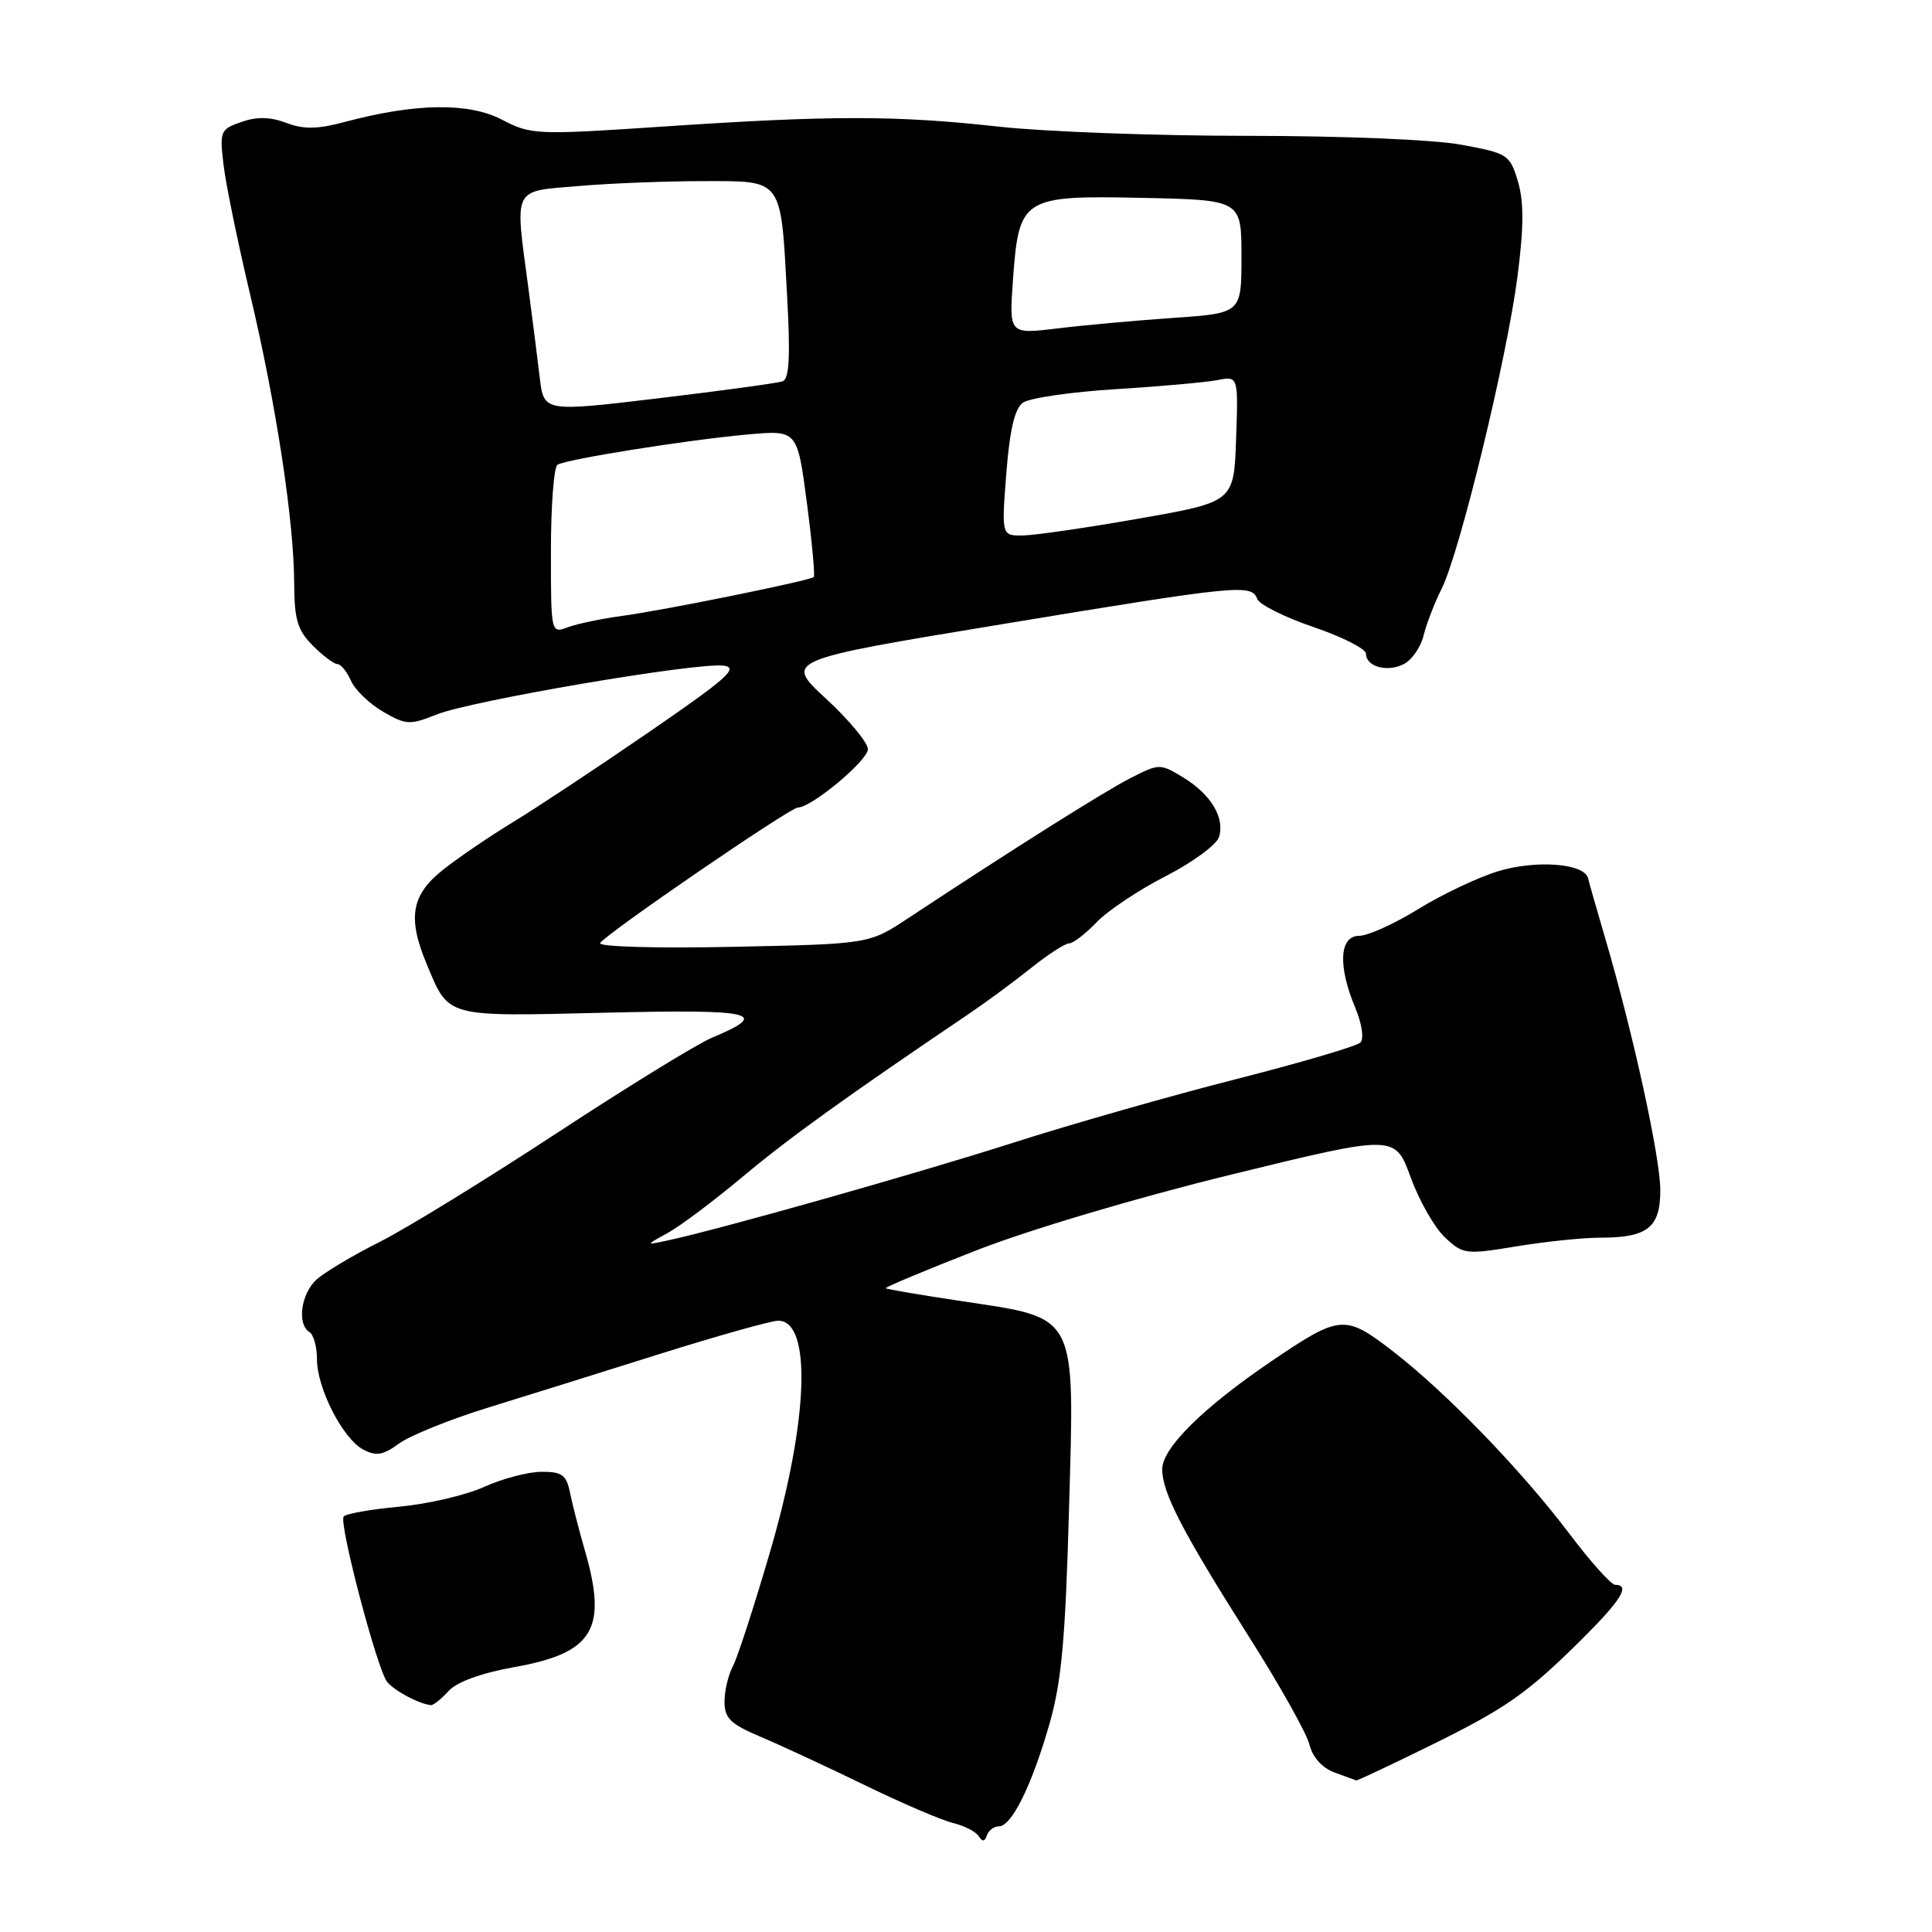 <?xml version="1.0" encoding="UTF-8" standalone="no"?>
<!DOCTYPE svg PUBLIC "-//W3C//DTD SVG 1.1//EN" "http://www.w3.org/Graphics/SVG/1.1/DTD/svg11.dtd" >
<svg xmlns="http://www.w3.org/2000/svg" xmlns:xlink="http://www.w3.org/1999/xlink" version="1.1" viewBox="0 0 256 256">
 <g >
 <path fill="currentColor"
d=" M 132.36 242.00 C 134.04 242.00 136.69 236.65 139.04 228.50 C 140.66 222.88 141.17 217.27 141.65 200.00 C 142.39 173.76 142.89 174.74 127.43 172.41 C 122.03 171.60 117.50 170.83 117.37 170.70 C 117.24 170.57 122.61 168.32 129.32 165.70 C 136.34 162.95 150.67 158.69 163.18 155.63 C 184.85 150.33 184.85 150.33 186.91 155.98 C 188.04 159.08 190.09 162.68 191.46 163.96 C 193.86 166.21 194.21 166.26 200.92 165.15 C 204.75 164.52 209.74 164.00 212.01 164.00 C 218.31 164.00 220.00 162.67 220.00 157.71 C 220.00 153.40 216.42 137.02 212.75 124.50 C 211.62 120.65 210.57 116.99 210.43 116.38 C 209.96 114.41 203.62 113.91 198.55 115.43 C 195.89 116.23 191.13 118.49 187.96 120.44 C 184.79 122.40 181.25 124.00 180.10 124.00 C 177.48 124.00 177.25 127.97 179.57 133.51 C 180.47 135.67 180.76 137.64 180.26 138.14 C 179.77 138.63 172.34 140.81 163.75 143.00 C 155.15 145.19 141.90 148.97 134.31 151.40 C 121.56 155.48 95.55 162.84 88.50 164.36 C 85.50 165.01 85.50 165.01 88.50 163.36 C 90.15 162.45 94.65 159.07 98.50 155.85 C 104.58 150.76 112.07 145.36 128.50 134.26 C 130.70 132.77 134.35 130.08 136.60 128.28 C 138.86 126.47 141.14 125.00 141.67 125.00 C 142.19 125.00 143.83 123.75 145.30 122.21 C 146.76 120.68 150.88 117.93 154.45 116.10 C 158.02 114.27 161.20 111.94 161.52 110.92 C 162.33 108.37 160.46 105.25 156.77 103.01 C 153.73 101.16 153.61 101.16 149.80 103.10 C 146.31 104.88 134.16 112.54 120.33 121.67 C 115.16 125.09 115.16 125.09 97.07 125.46 C 86.95 125.67 79.22 125.45 79.52 124.96 C 80.29 123.72 104.69 107.00 105.73 107.00 C 107.53 107.00 115.00 100.77 115.00 99.27 C 115.00 98.41 112.51 95.40 109.46 92.59 C 103.92 87.47 103.92 87.47 132.71 82.72 C 164.19 77.52 165.82 77.36 166.59 79.36 C 166.87 80.11 170.23 81.79 174.05 83.09 C 177.87 84.39 181.00 85.98 181.00 86.62 C 181.00 88.36 183.88 89.13 186.06 87.97 C 187.11 87.40 188.27 85.72 188.63 84.22 C 188.99 82.72 190.07 79.92 191.03 78.00 C 193.44 73.17 199.69 47.41 201.08 36.60 C 201.92 30.08 201.93 26.72 201.13 24.03 C 200.07 20.49 199.78 20.31 193.65 19.18 C 190.01 18.50 177.85 18.00 165.31 18.00 C 153.23 18.00 138.43 17.45 132.42 16.79 C 118.84 15.28 110.23 15.27 88.00 16.76 C 71.02 17.90 70.38 17.87 66.50 15.85 C 62.10 13.56 55.04 13.66 45.72 16.15 C 42.08 17.13 40.25 17.16 37.93 16.28 C 35.80 15.48 34.04 15.44 31.98 16.16 C 29.19 17.13 29.09 17.38 29.62 21.84 C 29.92 24.40 31.51 32.12 33.14 39.00 C 36.59 53.55 38.96 69.06 38.98 77.30 C 39.00 82.10 39.42 83.51 41.45 85.55 C 42.80 86.90 44.27 88.00 44.72 88.00 C 45.16 88.00 45.97 88.99 46.51 90.21 C 47.06 91.43 48.97 93.27 50.77 94.31 C 53.80 96.07 54.31 96.09 57.87 94.67 C 62.44 92.84 92.21 87.77 95.84 88.20 C 97.98 88.45 96.42 89.84 85.94 97.04 C 79.10 101.74 71.03 107.08 68.00 108.92 C 64.97 110.76 60.81 113.59 58.75 115.21 C 54.50 118.56 53.96 121.58 56.54 127.75 C 59.52 134.88 58.85 134.70 80.14 134.19 C 100.04 133.71 102.20 134.22 94.34 137.50 C 92.40 138.31 83.13 144.01 73.75 150.16 C 64.37 156.31 53.82 162.80 50.29 164.57 C 46.77 166.34 43.01 168.58 41.94 169.55 C 39.88 171.42 39.33 175.47 41.00 176.50 C 41.55 176.84 42.00 178.46 42.00 180.10 C 42.00 183.95 45.41 190.61 48.12 192.07 C 49.84 192.98 50.74 192.83 52.87 191.28 C 54.32 190.22 59.55 188.11 64.50 186.57 C 69.45 185.04 79.79 181.81 87.47 179.39 C 95.16 176.98 102.20 175.00 103.12 175.00 C 107.58 175.00 107.14 188.09 102.11 205.37 C 99.97 212.71 97.72 219.65 97.11 220.79 C 96.50 221.93 96.00 224.05 96.00 225.49 C 96.00 227.67 96.80 228.45 100.75 230.12 C 103.36 231.22 109.55 234.09 114.50 236.50 C 119.45 238.91 124.74 241.18 126.26 241.55 C 127.78 241.92 129.32 242.71 129.69 243.31 C 130.16 244.07 130.49 244.04 130.77 243.20 C 130.99 242.54 131.70 242.00 132.36 242.00 Z  M 189.14 231.48 C 199.57 226.37 202.34 224.43 209.75 217.06 C 214.83 212.00 216.05 210.00 214.03 210.00 C 213.50 210.00 210.77 206.96 207.97 203.25 C 201.58 194.79 191.61 184.49 184.53 179.02 C 178.21 174.15 177.57 174.20 168.51 180.34 C 159.46 186.47 154.00 191.87 154.00 194.67 C 154.00 197.80 156.65 202.91 165.57 217.00 C 169.58 223.32 173.16 229.71 173.52 231.20 C 173.94 232.87 175.21 234.27 176.85 234.87 C 178.31 235.40 179.60 235.88 179.72 235.92 C 179.83 235.96 184.08 233.97 189.14 231.48 Z  M 59.43 224.08 C 60.53 222.86 63.76 221.69 68.15 220.90 C 78.59 219.04 80.51 215.92 77.54 205.59 C 76.73 202.79 75.82 199.26 75.52 197.75 C 75.05 195.43 74.46 195.00 71.73 195.02 C 69.95 195.03 66.53 195.94 64.13 197.03 C 61.73 198.12 56.65 199.30 52.85 199.65 C 49.05 200.00 45.75 200.59 45.53 200.96 C 44.91 201.96 50.00 221.29 51.30 222.86 C 52.31 224.07 55.49 225.77 57.10 225.94 C 57.42 225.97 58.47 225.13 59.43 224.08 Z  M 73.00 73.03 C 73.00 67.03 73.39 61.88 73.87 61.58 C 75.08 60.84 91.14 58.28 99.08 57.57 C 105.65 56.98 105.65 56.98 106.91 66.58 C 107.60 71.85 108.01 76.30 107.83 76.46 C 107.29 76.95 87.89 80.88 82.50 81.60 C 79.75 81.97 76.49 82.65 75.25 83.11 C 73.00 83.95 73.00 83.94 73.00 73.03 Z  M 133.34 62.75 C 133.78 57.04 134.45 54.15 135.52 53.37 C 136.37 52.74 141.88 51.94 147.78 51.57 C 153.68 51.21 159.76 50.66 161.29 50.37 C 164.08 49.82 164.08 49.82 163.79 58.16 C 163.50 66.50 163.50 66.50 151.00 68.70 C 144.12 69.91 137.20 70.92 135.60 70.95 C 132.70 71.00 132.70 71.00 133.34 62.75 Z  M 71.52 50.05 C 71.23 47.55 70.53 42.12 69.99 38.00 C 68.21 24.64 67.83 25.39 76.65 24.65 C 80.86 24.29 88.29 24.00 93.18 24.00 C 103.83 24.00 103.44 23.46 104.30 39.30 C 104.74 47.24 104.58 50.22 103.70 50.53 C 103.04 50.76 95.65 51.77 87.28 52.77 C 72.06 54.59 72.06 54.59 71.52 50.05 Z  M 134.22 37.12 C 135.01 26.16 135.45 25.88 151.43 26.22 C 164.50 26.50 164.50 26.50 164.50 34.00 C 164.50 41.50 164.50 41.50 155.50 42.12 C 150.55 42.46 143.62 43.09 140.11 43.52 C 133.71 44.29 133.71 44.29 134.22 37.12 Z "/>
</g>
</svg>